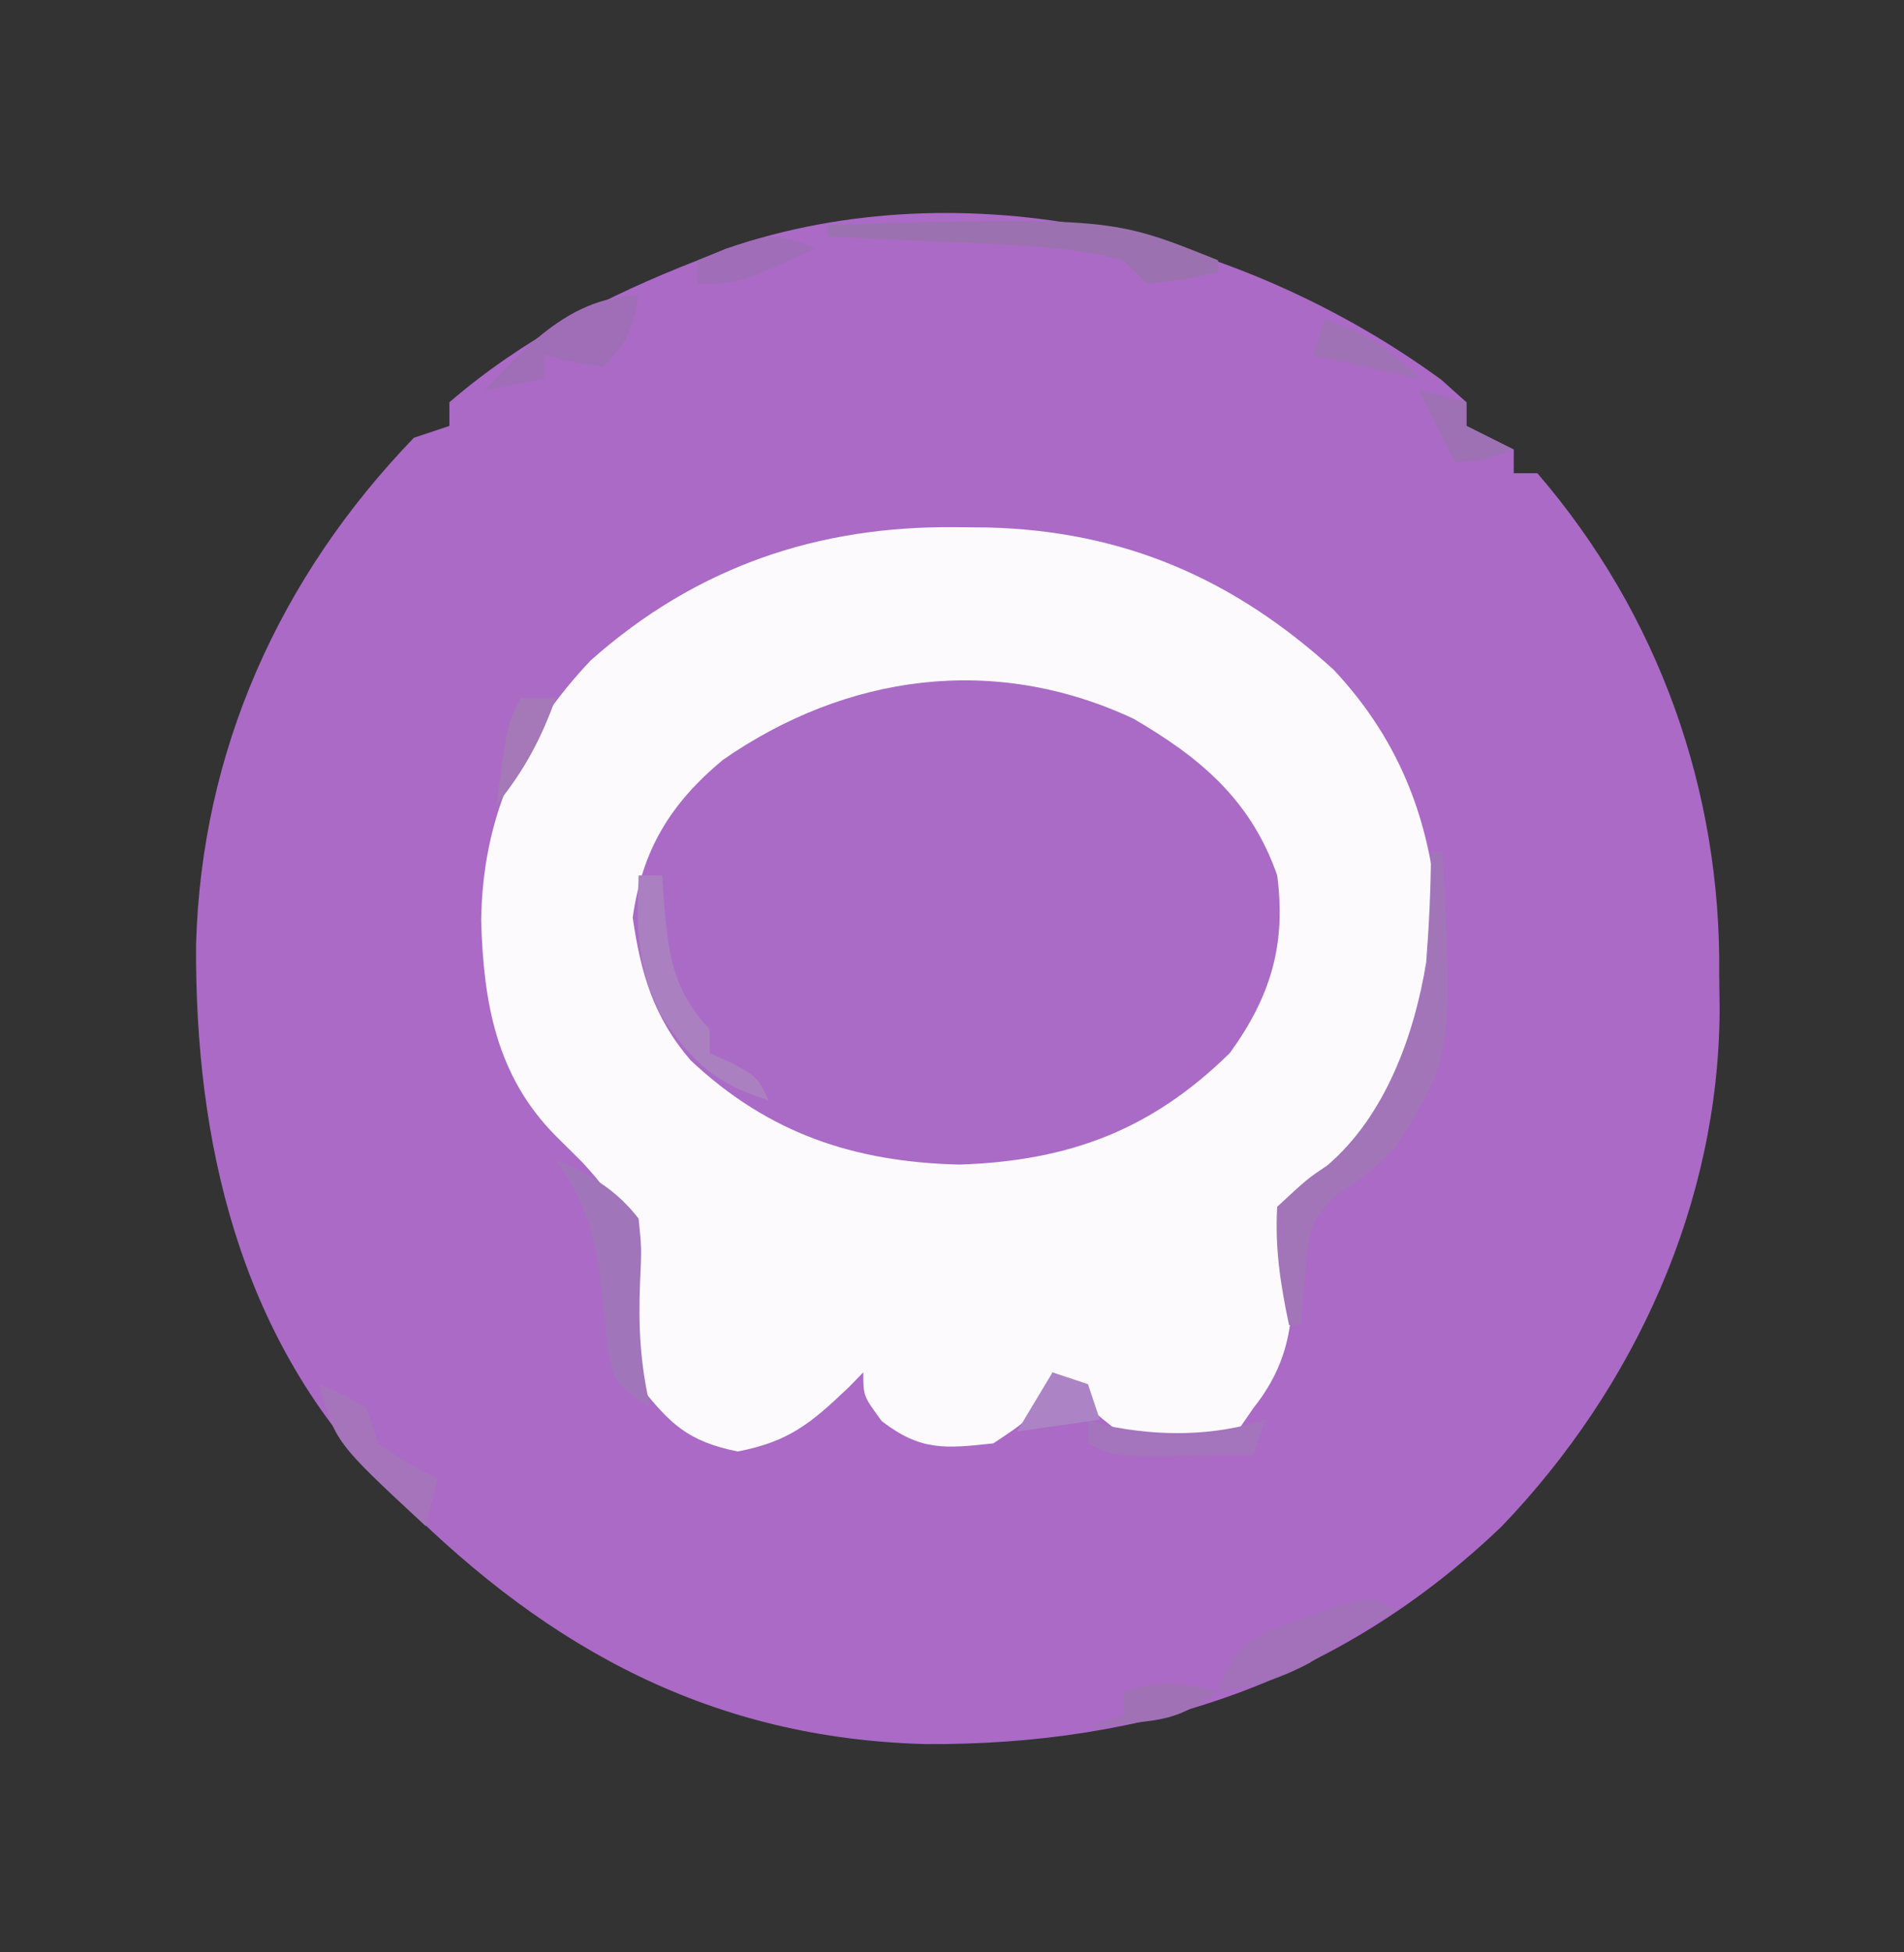 <?xml version="1.0" encoding="UTF-8"?>
<svg version="1.1" xmlns="http://www.w3.org/2000/svg" width="161" height="165">
<rect width="100%" height="100%" fill="#333333" stroke="none"/>
<path d="M0 0 C0.703 0.629 1.405 1.258 2.129 1.906 C2.129 2.566 2.129 3.226 2.129 3.906 C3.449 4.566 4.769 5.226 6.129 5.906 C6.129 6.566 6.129 7.226 6.129 7.906 C6.789 7.906 7.449 7.906 8.129 7.906 C18.399 19.832 23.691 34.765 23.504 50.344 C23.521 51.783 23.521 51.783 23.539 53.252 C23.473 69.591 16.388 85.155 5.129 96.906 C-8.574 110.036 -24.956 115.439 -43.601 115.326 C-61.493 114.852 -75.283 107.45 -87.871 94.906 C-88.508 94.293 -89.145 93.679 -89.801 93.047 C-101.661 80.712 -105.386 64.358 -105.293 47.77 C-104.846 31.413 -98.266 16.714 -86.871 4.906 C-85.881 4.576 -84.891 4.246 -83.871 3.906 C-83.871 3.246 -83.871 2.586 -83.871 1.906 C-77.654 -3.448 -70.472 -7.138 -62.871 -10.094 C-62.09 -10.415 -61.309 -10.736 -60.504 -11.066 C-40.137 -18.061 -16.909 -12.331 0 0 Z " fill="#AA6AC6" transform="translate(121.871,32.094)"/>
<path d="M0 0 C0.877 0.008 1.754 0.015 2.657 0.023 C14.1 0.313 23.387 4.316 31.875 12.027 C37.698 18.215 40.306 25.385 40.75 33.812 C40.485 42.105 37.07 49.635 31.375 55.688 C29.125 57.438 29.125 57.438 27.125 57.438 C27.455 58.428 27.785 59.417 28.125 60.438 C28.654 65.867 28.642 70.009 25.125 74.438 C24.712 75.036 24.3 75.634 23.875 76.25 C20.842 78.308 18.684 77.971 15.125 77.438 C12.52 75.692 10.315 73.674 8.125 71.438 C7.857 72.056 7.589 72.675 7.312 73.312 C6.125 75.438 6.125 75.438 3.125 77.438 C-0.941 77.881 -3.016 78.099 -6.312 75.562 C-7.875 73.438 -7.875 73.438 -7.875 71.438 C-8.299 71.871 -8.723 72.304 -9.16 72.75 C-12.294 75.726 -14.166 77.303 -18.5 78.125 C-22.738 77.262 -24.222 75.793 -26.875 72.438 C-27.941 69.24 -27.743 67.614 -27.438 64.312 C-27.359 59.374 -28.332 57.231 -31.688 53.625 C-32.417 52.902 -33.147 52.179 -33.898 51.434 C-38.925 46.357 -39.994 40.138 -40.188 33.25 C-40.07 24.506 -36.905 17.582 -30.922 11.254 C-22.031 3.364 -11.746 -0.143 0 0 Z " fill="#FCFAFD" transform="translate(80.875,44.562)"/>
<path d="M0 0 C5.676 3.284 9.984 6.915 12.188 13.266 C12.951 19.154 11.619 23.523 8.188 28.266 C1.514 34.821 -5.455 37.393 -14.688 37.703 C-23.613 37.484 -30.838 35.064 -37.406 28.898 C-40.557 25.24 -41.63 21.522 -42.312 16.828 C-41.509 11.102 -39.135 7.2 -34.688 3.496 C-24.252 -3.749 -11.747 -5.487 0 0 Z " fill="#AA6BC6" transform="translate(95.812,60.734)"/>
<path d="M0 0 C0.33 0 0.66 0 1 0 C1.827 17.224 1.827 17.224 -3 25 C-5.625 27.5 -5.625 27.5 -8 29 C-10.398 31.398 -10.343 32.333 -10.625 35.625 C-10.7 36.442 -10.775 37.26 -10.852 38.102 C-10.901 38.728 -10.95 39.355 -11 40 C-11.33 40 -11.66 40 -12 40 C-12.72 36.631 -13.209 33.449 -13 30 C-10.438 27.625 -10.438 27.625 -8.766 26.508 C-3.871 22.328 -1.41 15.518 -0.402 9.328 C-0.161 6.209 -0.01 3.128 0 0 Z " fill="#A275B9" transform="translate(121,72)"/>
<path d="M0 0 C2.891 1.296 5.041 2.483 7 5 C7.258 7.523 7.258 7.523 7.125 10.375 C6.97 14.121 7.136 17.344 8 21 C5 19 5 19 4.375 15.918 C4.251 14.687 4.128 13.456 4 12.188 C3.506 7.305 2.836 4.047 0 0 Z " fill="#A175BA" transform="translate(47,98)"/>
<path d="M0 0 C23.995 -0.619 23.995 -0.619 33 3 C33 3.33 33 3.66 33 4 C30.125 4.625 30.125 4.625 27 5 C26.34 4.34 25.68 3.68 25 3 C21.717 2.144 18.518 1.836 15.137 1.684 C13.807 1.621 13.807 1.621 12.451 1.557 C11.539 1.517 10.627 1.478 9.688 1.438 C8.756 1.394 7.825 1.351 6.865 1.307 C4.577 1.201 2.289 1.099 0 1 C0 0.67 0 0.34 0 0 Z " fill="#9B72AF" transform="translate(70,19)"/>
<path d="M0 0 C0.66 0 1.32 0 2 0 C2.037 0.603 2.075 1.207 2.113 1.828 C2.493 6.447 2.752 9.469 6 13 C6 13.66 6 14.32 6 15 C6.639 15.289 7.279 15.578 7.938 15.875 C10 17 10 17 11 19 C6.561 17.644 4.584 15.832 2 12 C-0.135 7.944 -0.178 4.544 0 0 Z " fill="#AA80C0" transform="translate(54,74)"/>
<path d="M0 0 C-0.573 2.867 -0.861 3.861 -3 6 C-5.625 5.625 -5.625 5.625 -8 5 C-8 5.66 -8 6.32 -8 7 C-9.65 7.33 -11.3 7.66 -13 8 C-9.492 4.182 -5.535 0 0 0 Z " fill="#A06EB6" transform="translate(54,25)"/>
<path d="M0 0 C-1.557 0.988 -3.121 1.965 -4.688 2.938 C-5.558 3.483 -6.428 4.028 -7.324 4.59 C-9.946 5.972 -12.083 6.585 -15 7 C-13.962 4.066 -13.287 3.147 -10.469 1.699 C-9.489 1.365 -8.509 1.031 -7.5 0.688 C-6.03 0.167 -6.03 0.167 -4.531 -0.363 C-2 -1 -2 -1 0 0 Z " fill="#A271B9" transform="translate(118,136)"/>
<path d="M0 0 C1.938 0.812 1.938 0.812 4 2 C4.33 2.99 4.66 3.98 5 5 C7.498 6.699 7.498 6.699 10 8 C9.67 9.32 9.34 10.64 9 12 C1.333 4.886 1.333 4.886 0 0 Z " fill="#A574BA" transform="translate(27,117)"/>
<path d="M0 0 C0.516 0.165 1.031 0.33 1.562 0.5 C6.077 1.426 10.594 1.41 15 0 C14.67 0.99 14.34 1.98 14 3 C12.042 3.027 10.083 3.046 8.125 3.062 C7.034 3.074 5.944 3.086 4.82 3.098 C2 3 2 3 0 2 C0 1.34 0 0.68 0 0 Z " fill="#A474BC" transform="translate(92,120)"/>
<path d="M0 0 C0.99 0 1.98 0 3 0 C1.751 3.459 0.325 6.147 -2 9 C-1.125 2.25 -1.125 2.25 0 0 Z " fill="#A578B7" transform="translate(44,59)"/>
<path d="M0 0 C1.32 0.33 2.64 0.66 4 1 C4 1.66 4 2.32 4 3 C5.32 3.66 6.64 4.32 8 5 C5 6 5 6 3 6 C2.01 4.02 1.02 2.04 0 0 Z " fill="#9D71B3" transform="translate(120,33)"/>
<path d="M0 0 C-6.625 3 -6.625 3 -10 3 C-10 2.34 -10 1.68 -10 1 C-3.714 -1.429 -3.714 -1.429 0 0 Z " fill="#A06EB8" transform="translate(69,21)"/>
<path d="M0 0 C-2.901 1.934 -3.897 2.301 -7.188 2.625 C-8.446 2.749 -9.704 2.873 -11 3 C-10.01 2.67 -9.02 2.34 -8 2 C-8 1.34 -8 0.68 -8 0 C-4.71 -1.097 -3.287 -0.8 0 0 Z " fill="#A072B5" transform="translate(103,143)"/>
<path d="M0 0 C0.99 0.33 1.98 0.66 3 1 C3.33 1.99 3.66 2.98 4 4 C1.69 4.33 -0.62 4.66 -3 5 C-2.01 3.35 -1.02 1.7 0 0 Z " fill="#AC83C4" transform="translate(89,116)"/>
<path d="M0 0 C3.646 1.281 5.167 2.167 8 5 C3.545 4.01 3.545 4.01 -1 3 C-0.67 2.01 -0.34 1.02 0 0 Z " fill="#9E72B4" transform="translate(112,27)"/>
</svg>

